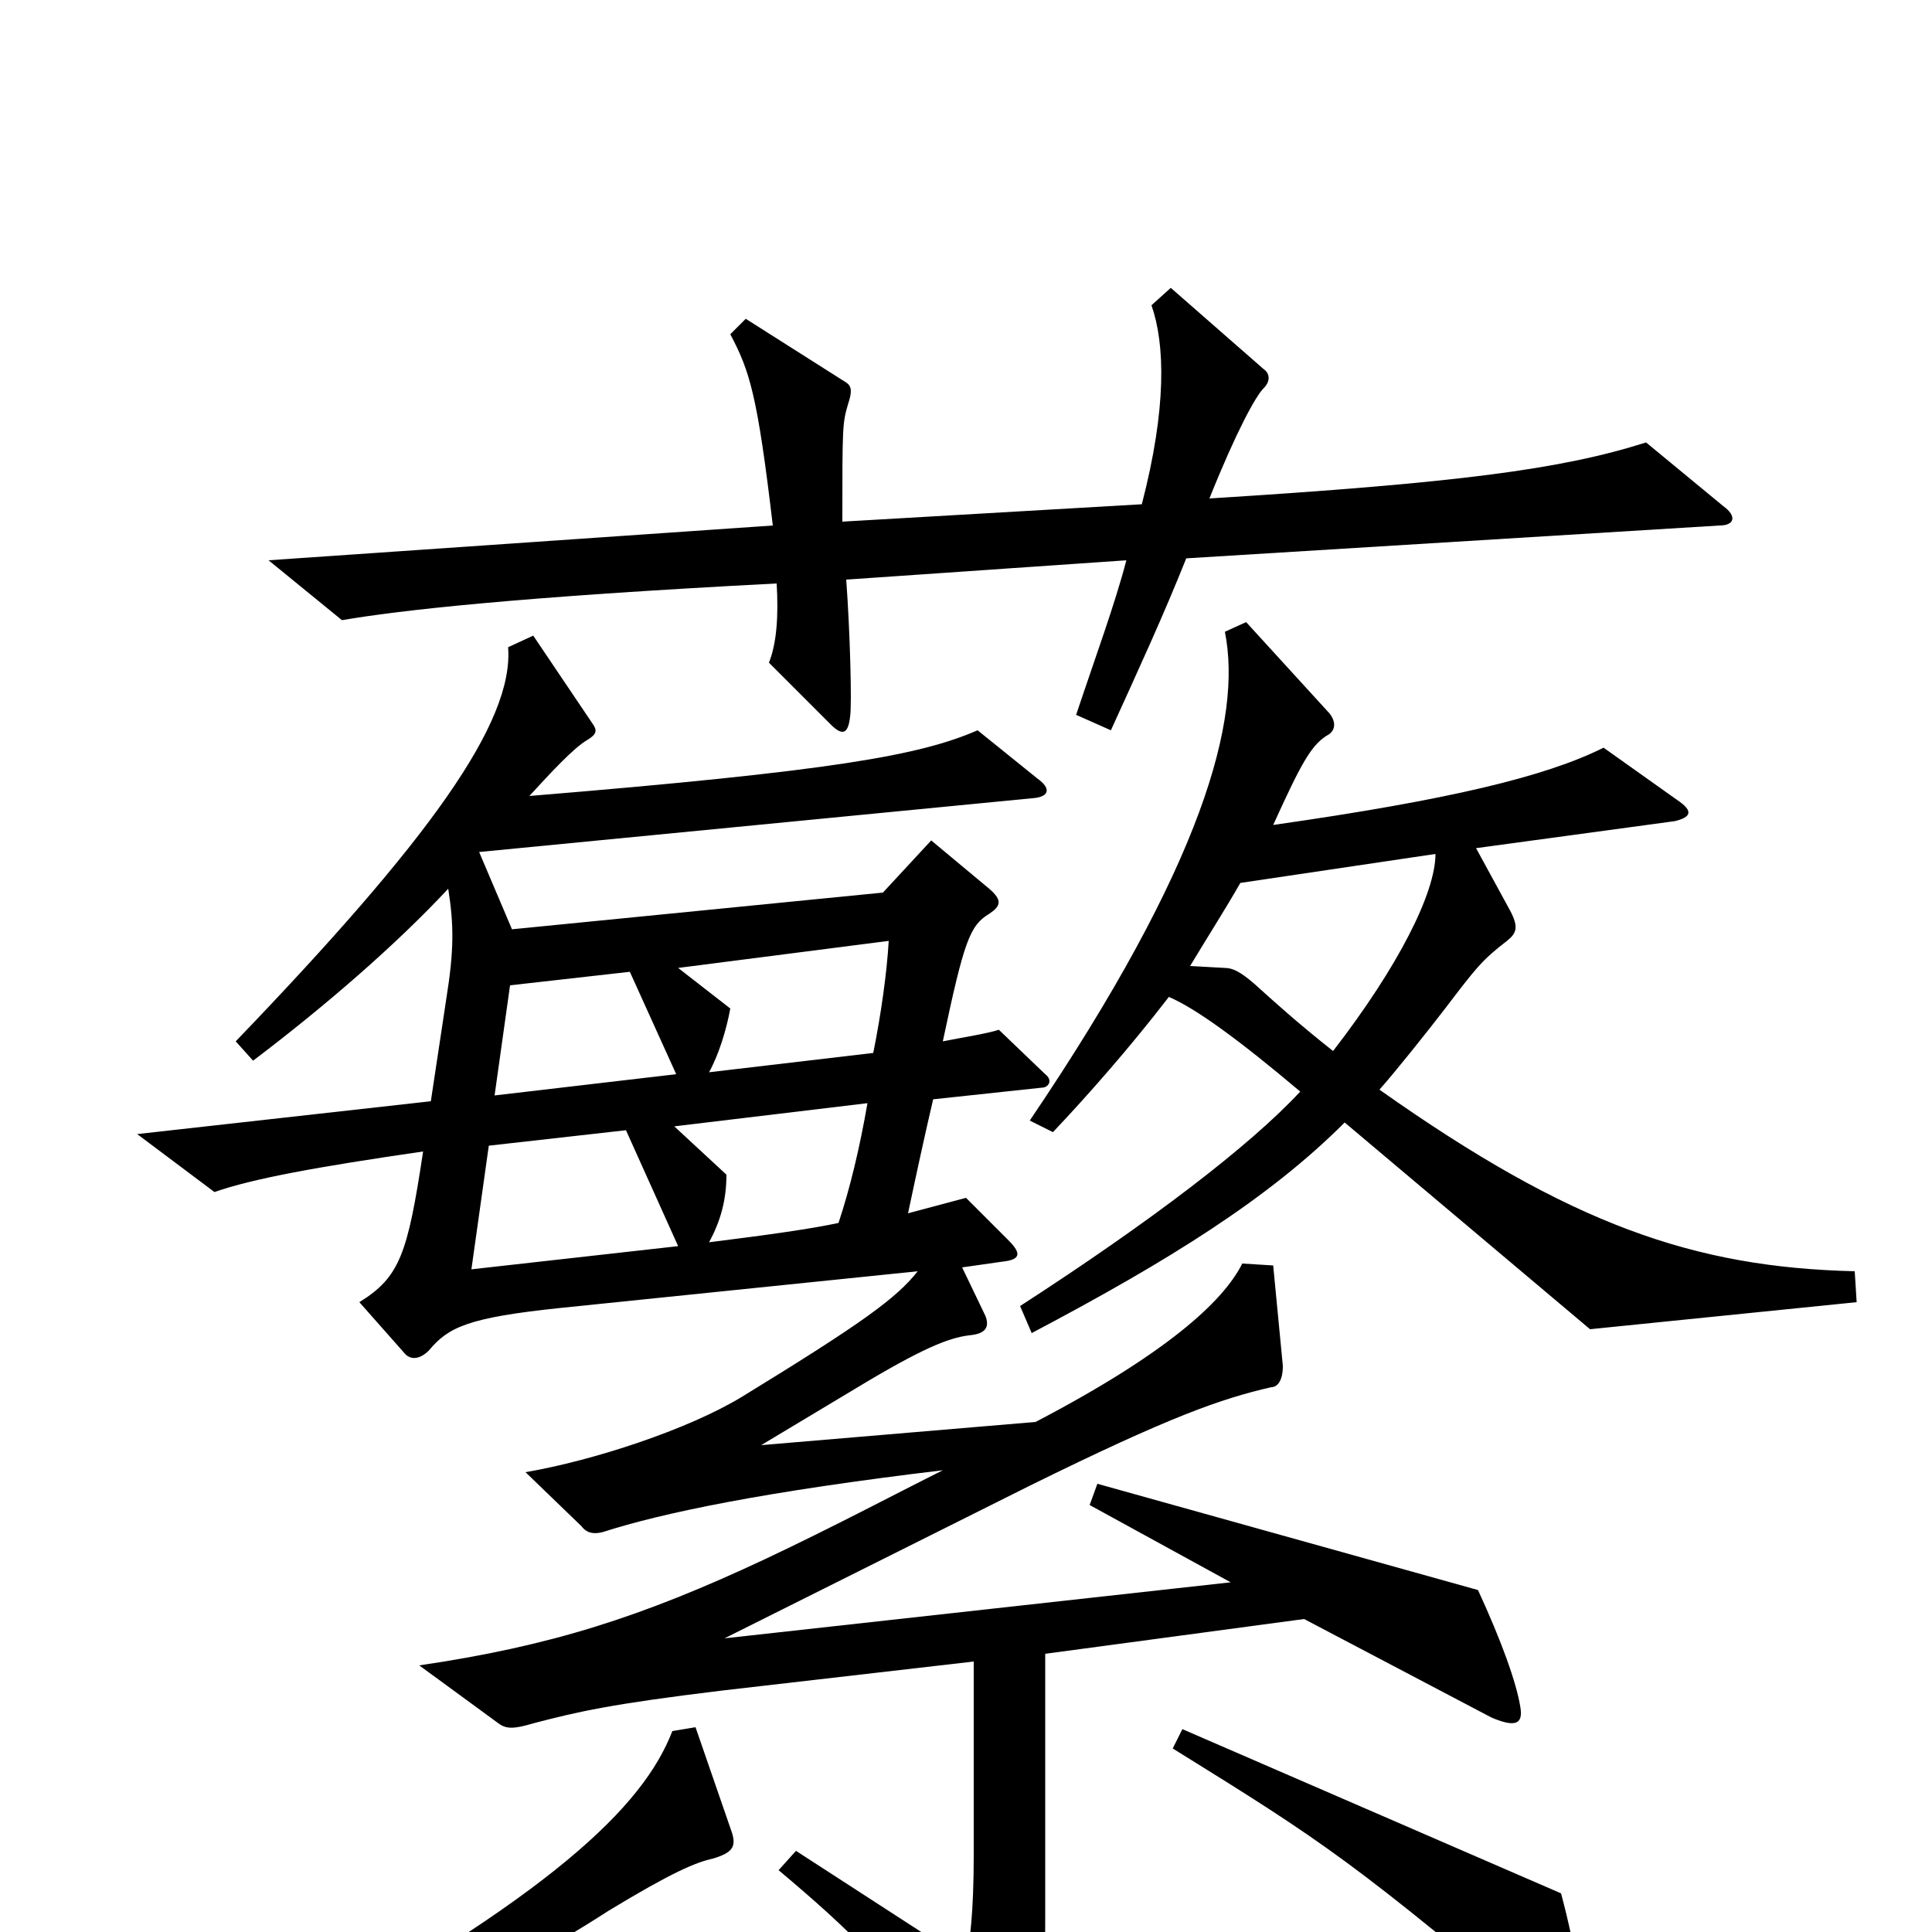 <svg xmlns="http://www.w3.org/2000/svg" viewBox="0 -1000 1000 1000">
	<path fill="#000000" d="M892 -738L852 -771C808 -757 754 -750 626 -742C640 -777 650 -795 654 -799C658 -803 657 -807 654 -809L606 -851L596 -842C603 -822 604 -789 591 -739L436 -730C436 -779 436 -781 439 -791C441 -797 441 -800 438 -802L386 -835L378 -827C388 -808 392 -796 400 -728L139 -710L177 -679C206 -684 267 -691 402 -698C403 -681 402 -667 398 -657L430 -625C436 -619 439 -620 440 -629C441 -635 440 -673 438 -700L583 -710C577 -687 567 -660 557 -630L575 -622C590 -655 602 -681 614 -711L890 -728C898 -728 899 -733 892 -738ZM961 -326L960 -342C877 -344 813 -366 714 -436C722 -445 738 -465 748 -478C764 -499 767 -503 780 -513C785 -517 786 -520 782 -528L764 -561L867 -575C875 -577 877 -580 868 -586L830 -613C800 -598 750 -586 659 -573C674 -606 679 -615 688 -620C692 -623 691 -628 687 -632L645 -678L634 -673C643 -628 623 -553 533 -420L545 -414C563 -433 585 -458 605 -484C619 -478 641 -462 673 -435C647 -407 596 -368 528 -324L534 -310C606 -348 657 -380 696 -419L823 -312ZM787 -116C785 -129 777 -151 765 -177L568 -232L564 -221L637 -181L375 -152L533 -231C606 -267 632 -276 658 -282C661 -282 664 -285 664 -293L659 -345L643 -346C633 -326 603 -299 536 -264L394 -252L449 -285C481 -304 493 -308 503 -309C511 -310 512 -314 510 -319L498 -344L519 -347C528 -348 529 -351 522 -358L500 -380L470 -372C474 -391 479 -414 483 -431L539 -437C543 -437 545 -441 541 -444L517 -467C511 -465 498 -463 488 -461C499 -513 502 -521 512 -527C518 -531 519 -534 512 -540L482 -565L457 -538L265 -519L248 -559L536 -587C543 -588 544 -592 537 -597L506 -622C476 -609 432 -601 274 -588C285 -600 297 -613 304 -617C309 -620 309 -622 307 -625L276 -671L263 -665C266 -626 222 -565 122 -461L131 -451C168 -479 205 -511 232 -540C235 -521 235 -508 231 -483L223 -430L71 -413L111 -383C131 -390 164 -396 219 -404C211 -351 207 -339 186 -326L209 -300C212 -296 217 -296 222 -301C232 -313 242 -318 290 -323L475 -342C464 -328 446 -315 384 -277C356 -260 307 -244 272 -238L301 -210C304 -206 308 -206 312 -207C343 -217 396 -228 488 -239C462 -226 432 -210 396 -193C332 -163 285 -148 217 -138L258 -108C262 -105 266 -105 276 -108C299 -114 316 -118 374 -125L504 -140V-40C504 -10 502 5 500 15L412 -42L403 -32C441 0 456 15 513 82C518 87 522 88 527 82C538 69 541 51 541 -7V-144L675 -162L772 -111C786 -105 788 -109 787 -116ZM819 53C821 41 816 10 808 -20L612 -105L607 -95C686 -46 700 -37 808 54C813 59 818 59 819 53ZM379 -51L360 -106L348 -104C333 -65 286 -19 143 59L148 70C188 58 253 29 315 -11C348 -31 360 -36 369 -38C379 -41 381 -44 379 -51ZM743 -558C743 -538 724 -500 690 -456C671 -471 659 -482 649 -491C642 -497 638 -499 634 -499L616 -500C625 -515 634 -529 642 -543ZM460 -513C459 -496 456 -475 452 -455L367 -445C372 -454 376 -467 378 -478L351 -499ZM350 -444L256 -433L264 -490L326 -497ZM449 -429C445 -406 440 -385 434 -367C420 -364 399 -361 367 -357C373 -368 376 -379 376 -392L349 -417ZM351 -355L244 -343L253 -407L324 -415Z"/>
</svg>